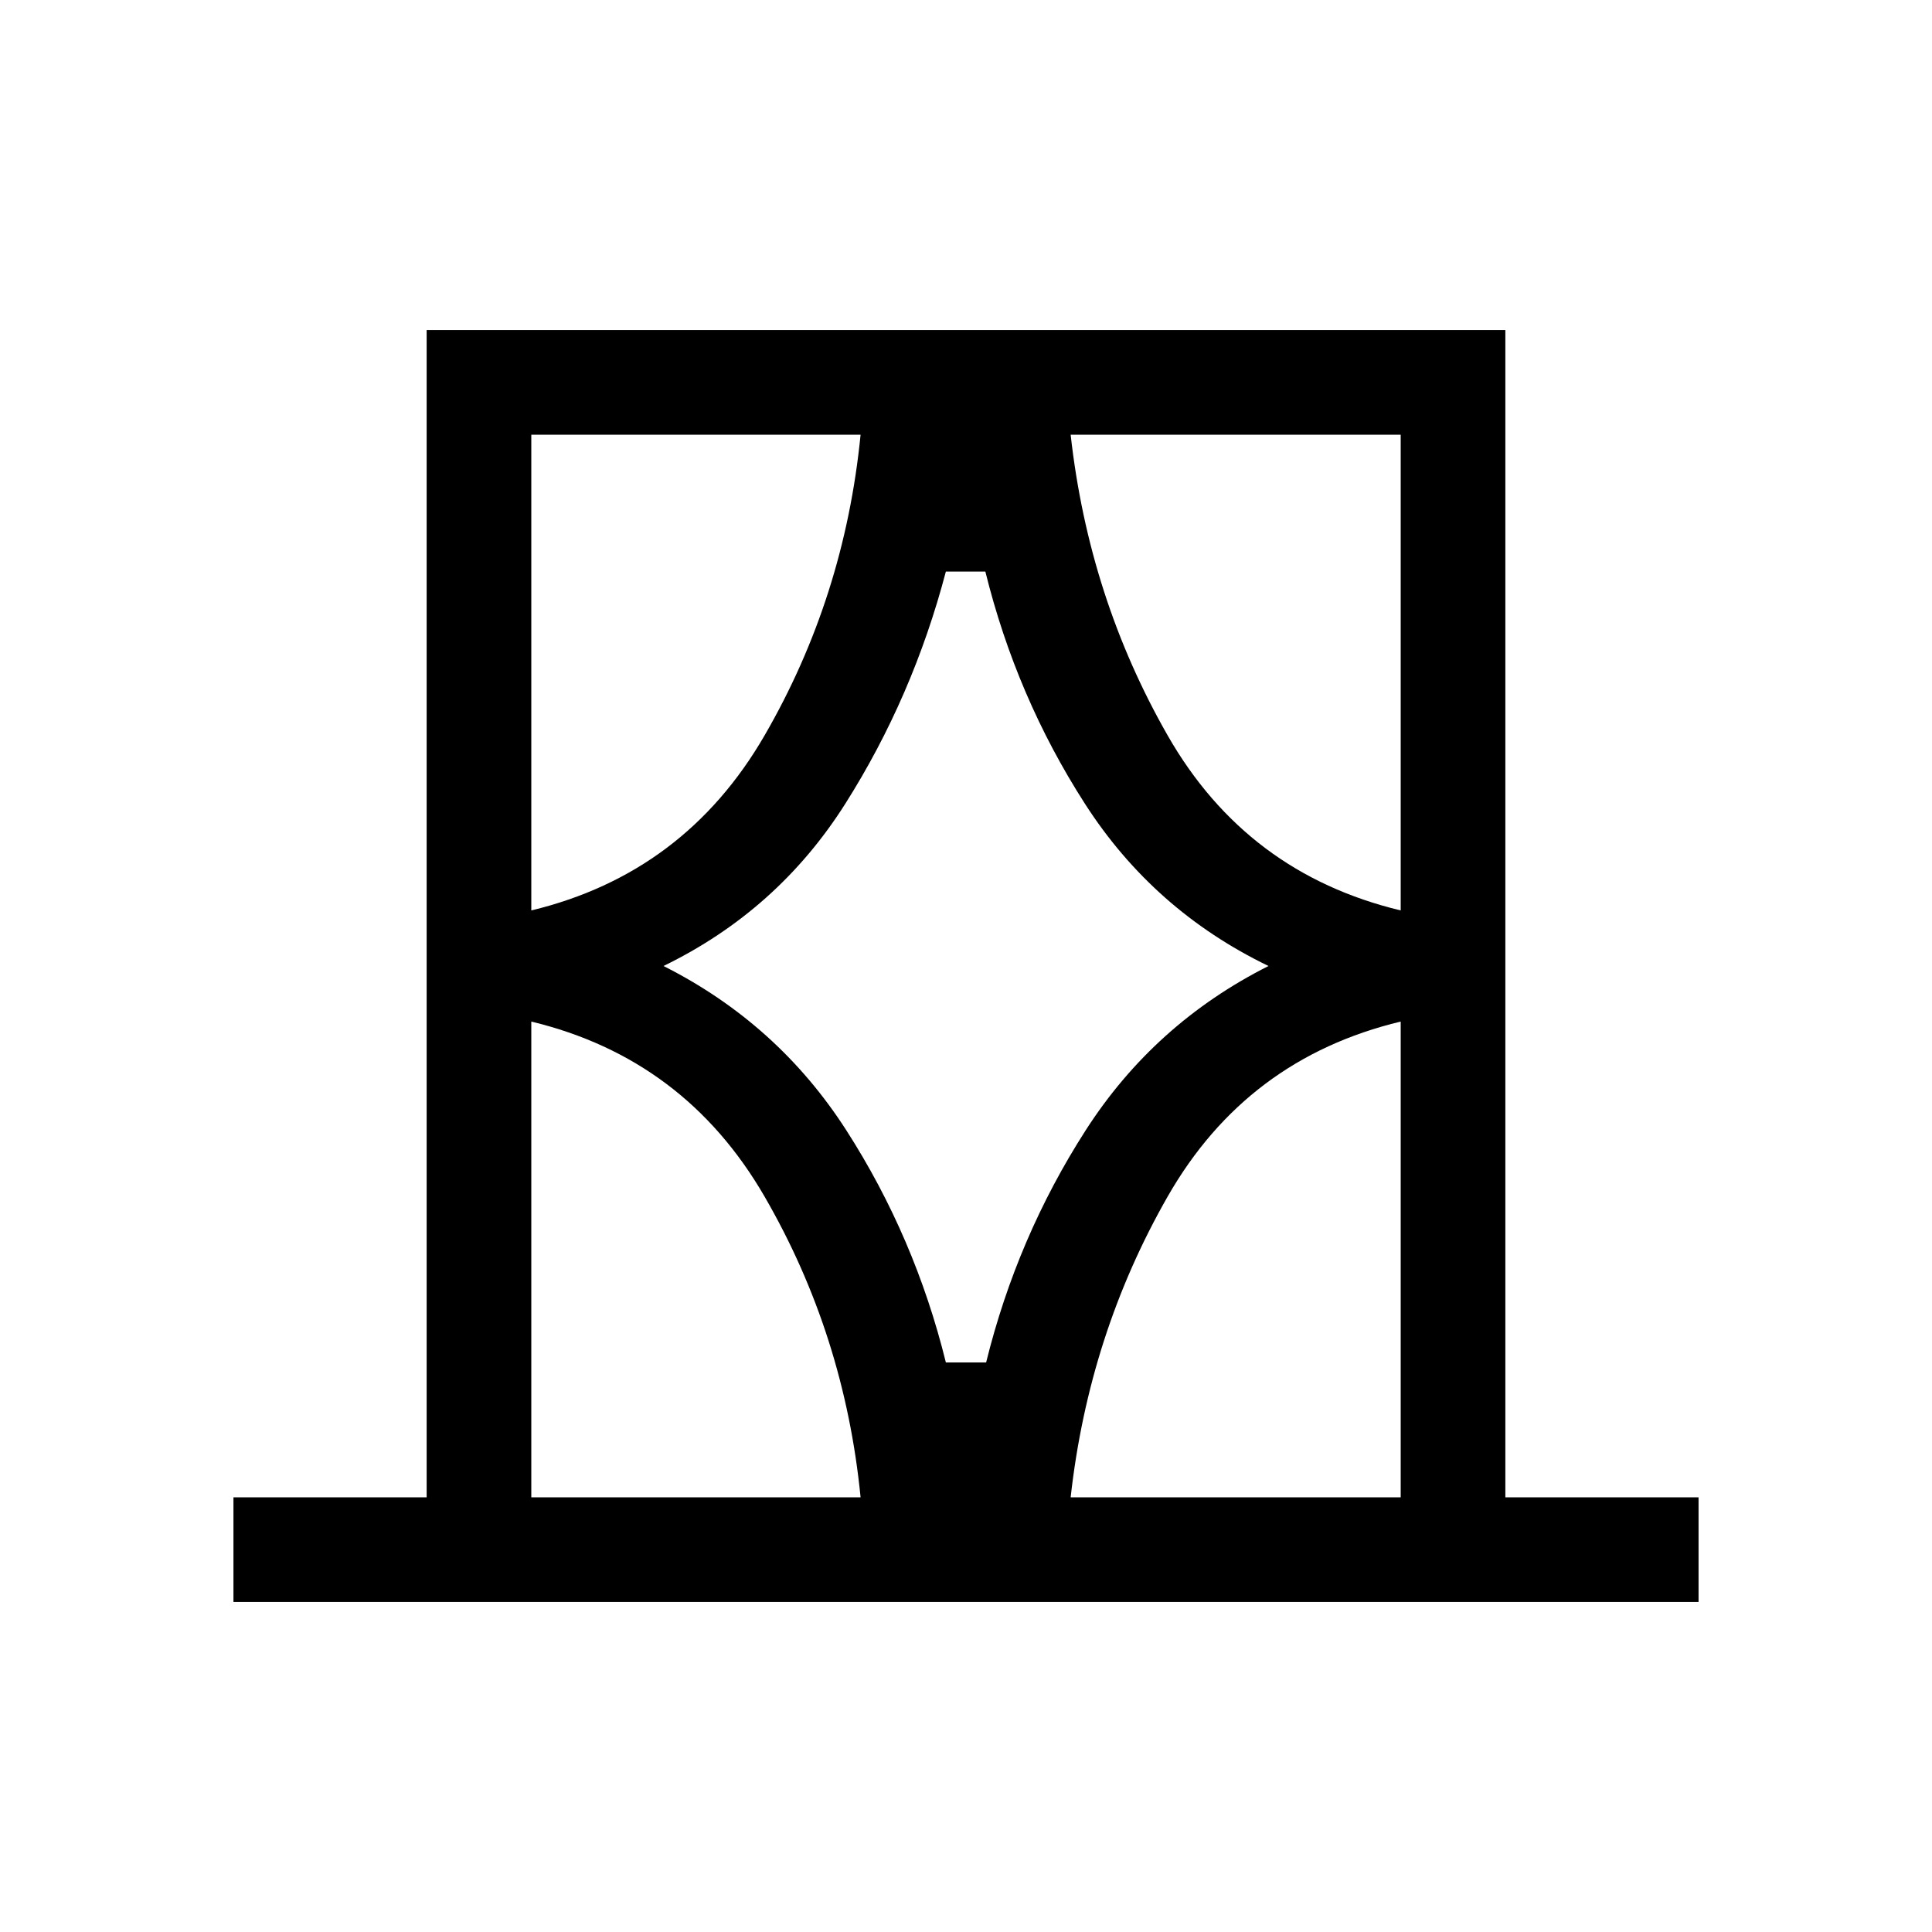 <svg xmlns="http://www.w3.org/2000/svg" height="20" viewBox="0 -960 960 960" width="20"><path d="M116-164v-52h96v-580h536v580h96v52H116Zm148-52h163.62q-8-80.85-47.7-149.42Q340.23-434 264-452.39V-216Zm0-528v236.39q76.23-18.39 115.92-86.97 39.7-68.57 47.7-149.42H264Zm65.69 264q56.77 28.61 90.85 81.65Q454.61-345.31 470-283h20q15.39-62.31 49.46-115.35 34.08-53.04 90.85-81.65-57.15-27.61-91.23-80.65Q505-613.69 489.62-676H470q-16.39 62.31-49.96 115.35-33.58 53.04-90.35 80.65ZM696-744H532q9 80.85 48.19 149.42Q619.38-526 696-507.61V-744Zm0 528v-236.39Q619.38-434 580.19-365.42 541-296.85 532-216h164ZM264-744v236.39V-744Zm432 0v236.39V-744Zm0 528v-236.39V-216Zm-432 0v-236.39V-216Z"/></svg>